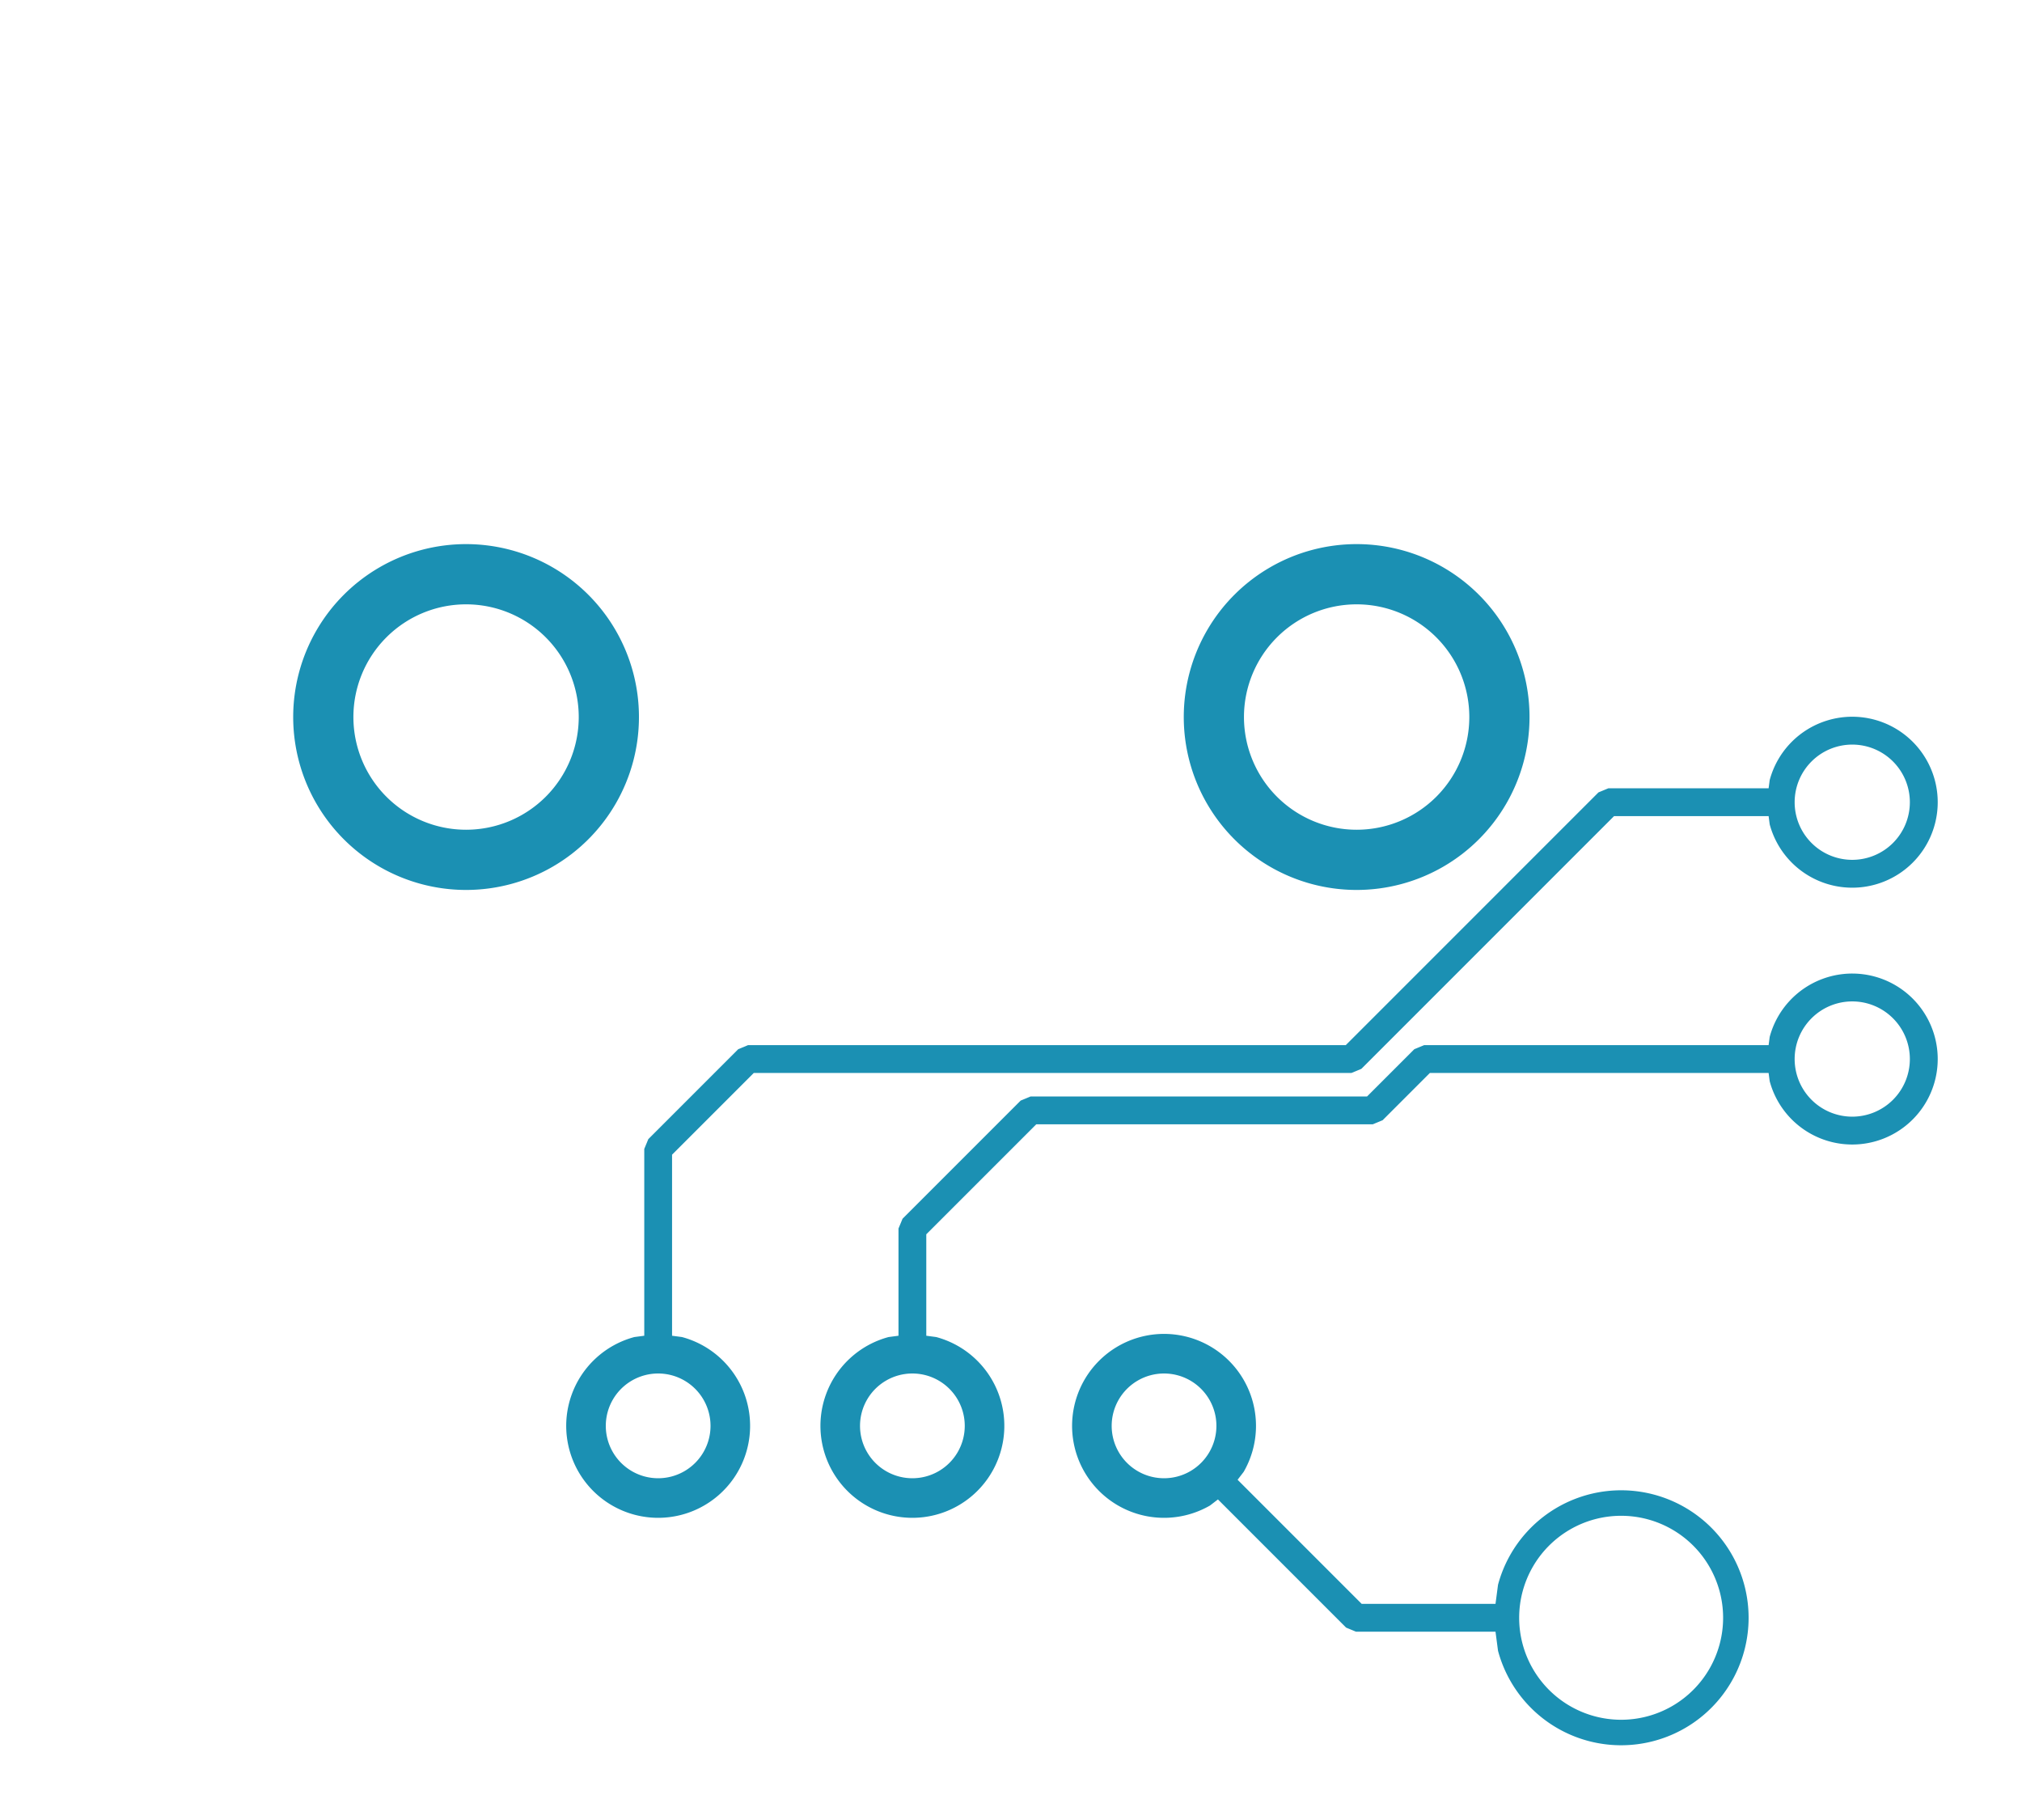 <svg width="20mm" height="18mm" viewBox="0 0 7874014 7086614"  version="1.1" xmlns="http://www.w3.org/2000/svg" xmlns:xlink="http://www.w3.org/1999/xlink">
<desc>
Origin 3750000 11250000 Bound 3937007 3937007 7874014 7086614
</desc>
<g fill-rule="evenodd" fill="rgb(27, 144, 179)" stroke="black" stroke-width="1" transform="translate(0, 7086614) scale(1, -1) translate(-3937007, -3937007)">
<path id="N" d="M 10828494.00 7813853.00 L 10824277.37 7845880.00 L 10222417.02 7845880.00 L 9238269.00 6861731.00 L 9199997.59 6845880.00 L 6872417.05 6845880.00 L 6554120.00 6527582.05 L 6554120.00 5822591.83 L 6592674.00 5817516.00 A 358049.65 358049.65 0 1 0 6407326.00 5817516.00 L 6445880.00 5822591.83 L 6445879.00 6550000.00 L 6461731.00 6588269.00 L 6811731.00 6938269.00 L 6850002.41 6954120.00 L 9177582.02 6954120.00 L 10161731.00 7938269.00 L 10200002.41 7954120.00 L 10824277.37 7954120.00 L 10828494.00 7986147.00 A 332833.73 332833.73 0 1 0 10828494.00 7813853.00  zM 6499998.90 5471655.70 m -203916.30 0 a 203916.30 203916.30 0 1 1 407832.60 0a 203916.30 203916.30 0 1 1 -407832.60 0M 11150001.18 7899997.74 m -224312.26 0 a 224312.26 224312.26 0 1 1 448624.51 0a 224312.26 224312.26 0 1 1 -448624.51 0"/>
<path id="N" d="M 5751982.16 8231689.08 m -673205.18 0 a 673205.18 673205.18 0 1 1 1346410.35 0a 673205.18 673205.18 0 1 1 -1346410.35 0M 5751967.28 8231661.12 m -438746.88 0 a 438746.88 438746.88 0 1 1 877493.75 0a 438746.88 438746.88 0 1 1 -877493.75 0"/>
<path id="N" d="M 9220013.16 8231689.08 m -673205.18 0 a 673205.18 673205.18 0 1 1 1346410.35 0a 673205.18 673205.18 0 1 1 -1346410.35 0M 9219998.28 8231661.12 m -438746.88 0 a 438746.88 438746.88 0 1 1 877493.75 0a 438746.88 438746.88 0 1 1 -877493.75 0"/>
<path id="N" d="M 10828494.00 6813853.00 L 10824277.37 6845880.00 L 9505259.08 6845880.00 L 9321111.00 6661731.00 L 9282839.59 6645880.00 L 7972417.03 6645880.00 L 7544120.00 6217582.03 L 7544120.00 5822591.83 L 7582674.00 5817516.00 A 358049.65 358049.65 0 1 0 7397326.00 5817516.00 L 7435880.00 5822591.83 L 7435879.00 6240000.00 L 7451731.00 6278269.00 L 7911731.00 6738269.00 L 7950000.00 6754120.00 L 9260424.08 6754120.00 L 9444573.00 6938269.00 L 9482844.41 6954120.00 L 10824277.37 6954120.00 L 10828494.00 6986147.00 A 332833.73 332833.73 0 1 0 10828494.00 6813853.00  zM 7489998.90 5471655.70 m -203916.30 0 a 203916.30 203916.30 0 1 1 407832.60 0a 203916.30 203916.30 0 1 1 -407832.60 0M 11150001.18 6899997.74 m -224312.26 0 a 224312.26 224312.26 0 1 1 448624.51 0a 224312.26 224312.26 0 1 1 -448624.51 0"/>
<path id="N" d="M 8780092.00 5292622.00 L 8756419.90 5261772.10 L 9239663.00 4778529.00 L 9760751.81 4778529.00 L 9770540.00 4852880.00 A 496370.60 496370.60 0 1 0 9770540.00 4595938.00 L 9760751.81 4670289.00 L 9217245.00 4670288.00 L 9178976.00 4686140.00 L 8679881.90 5185234.10 L 8649032.00 5161562.00 A 358075.76 358075.76 0 1 0 8780092.00 5292622.00  zM 8469998.90 5471655.70 m -203916.30 0 a 203916.30 203916.30 0 1 1 407832.60 0a 203916.30 203916.30 0 1 1 -407832.60 0M 10250000.71 4724406.07 m -397100.93 0 a 397100.93 397100.93 0 1 1 794201.86 0a 397100.93 397100.93 0 1 1 -794201.86 0"/>
</g>
</svg>
